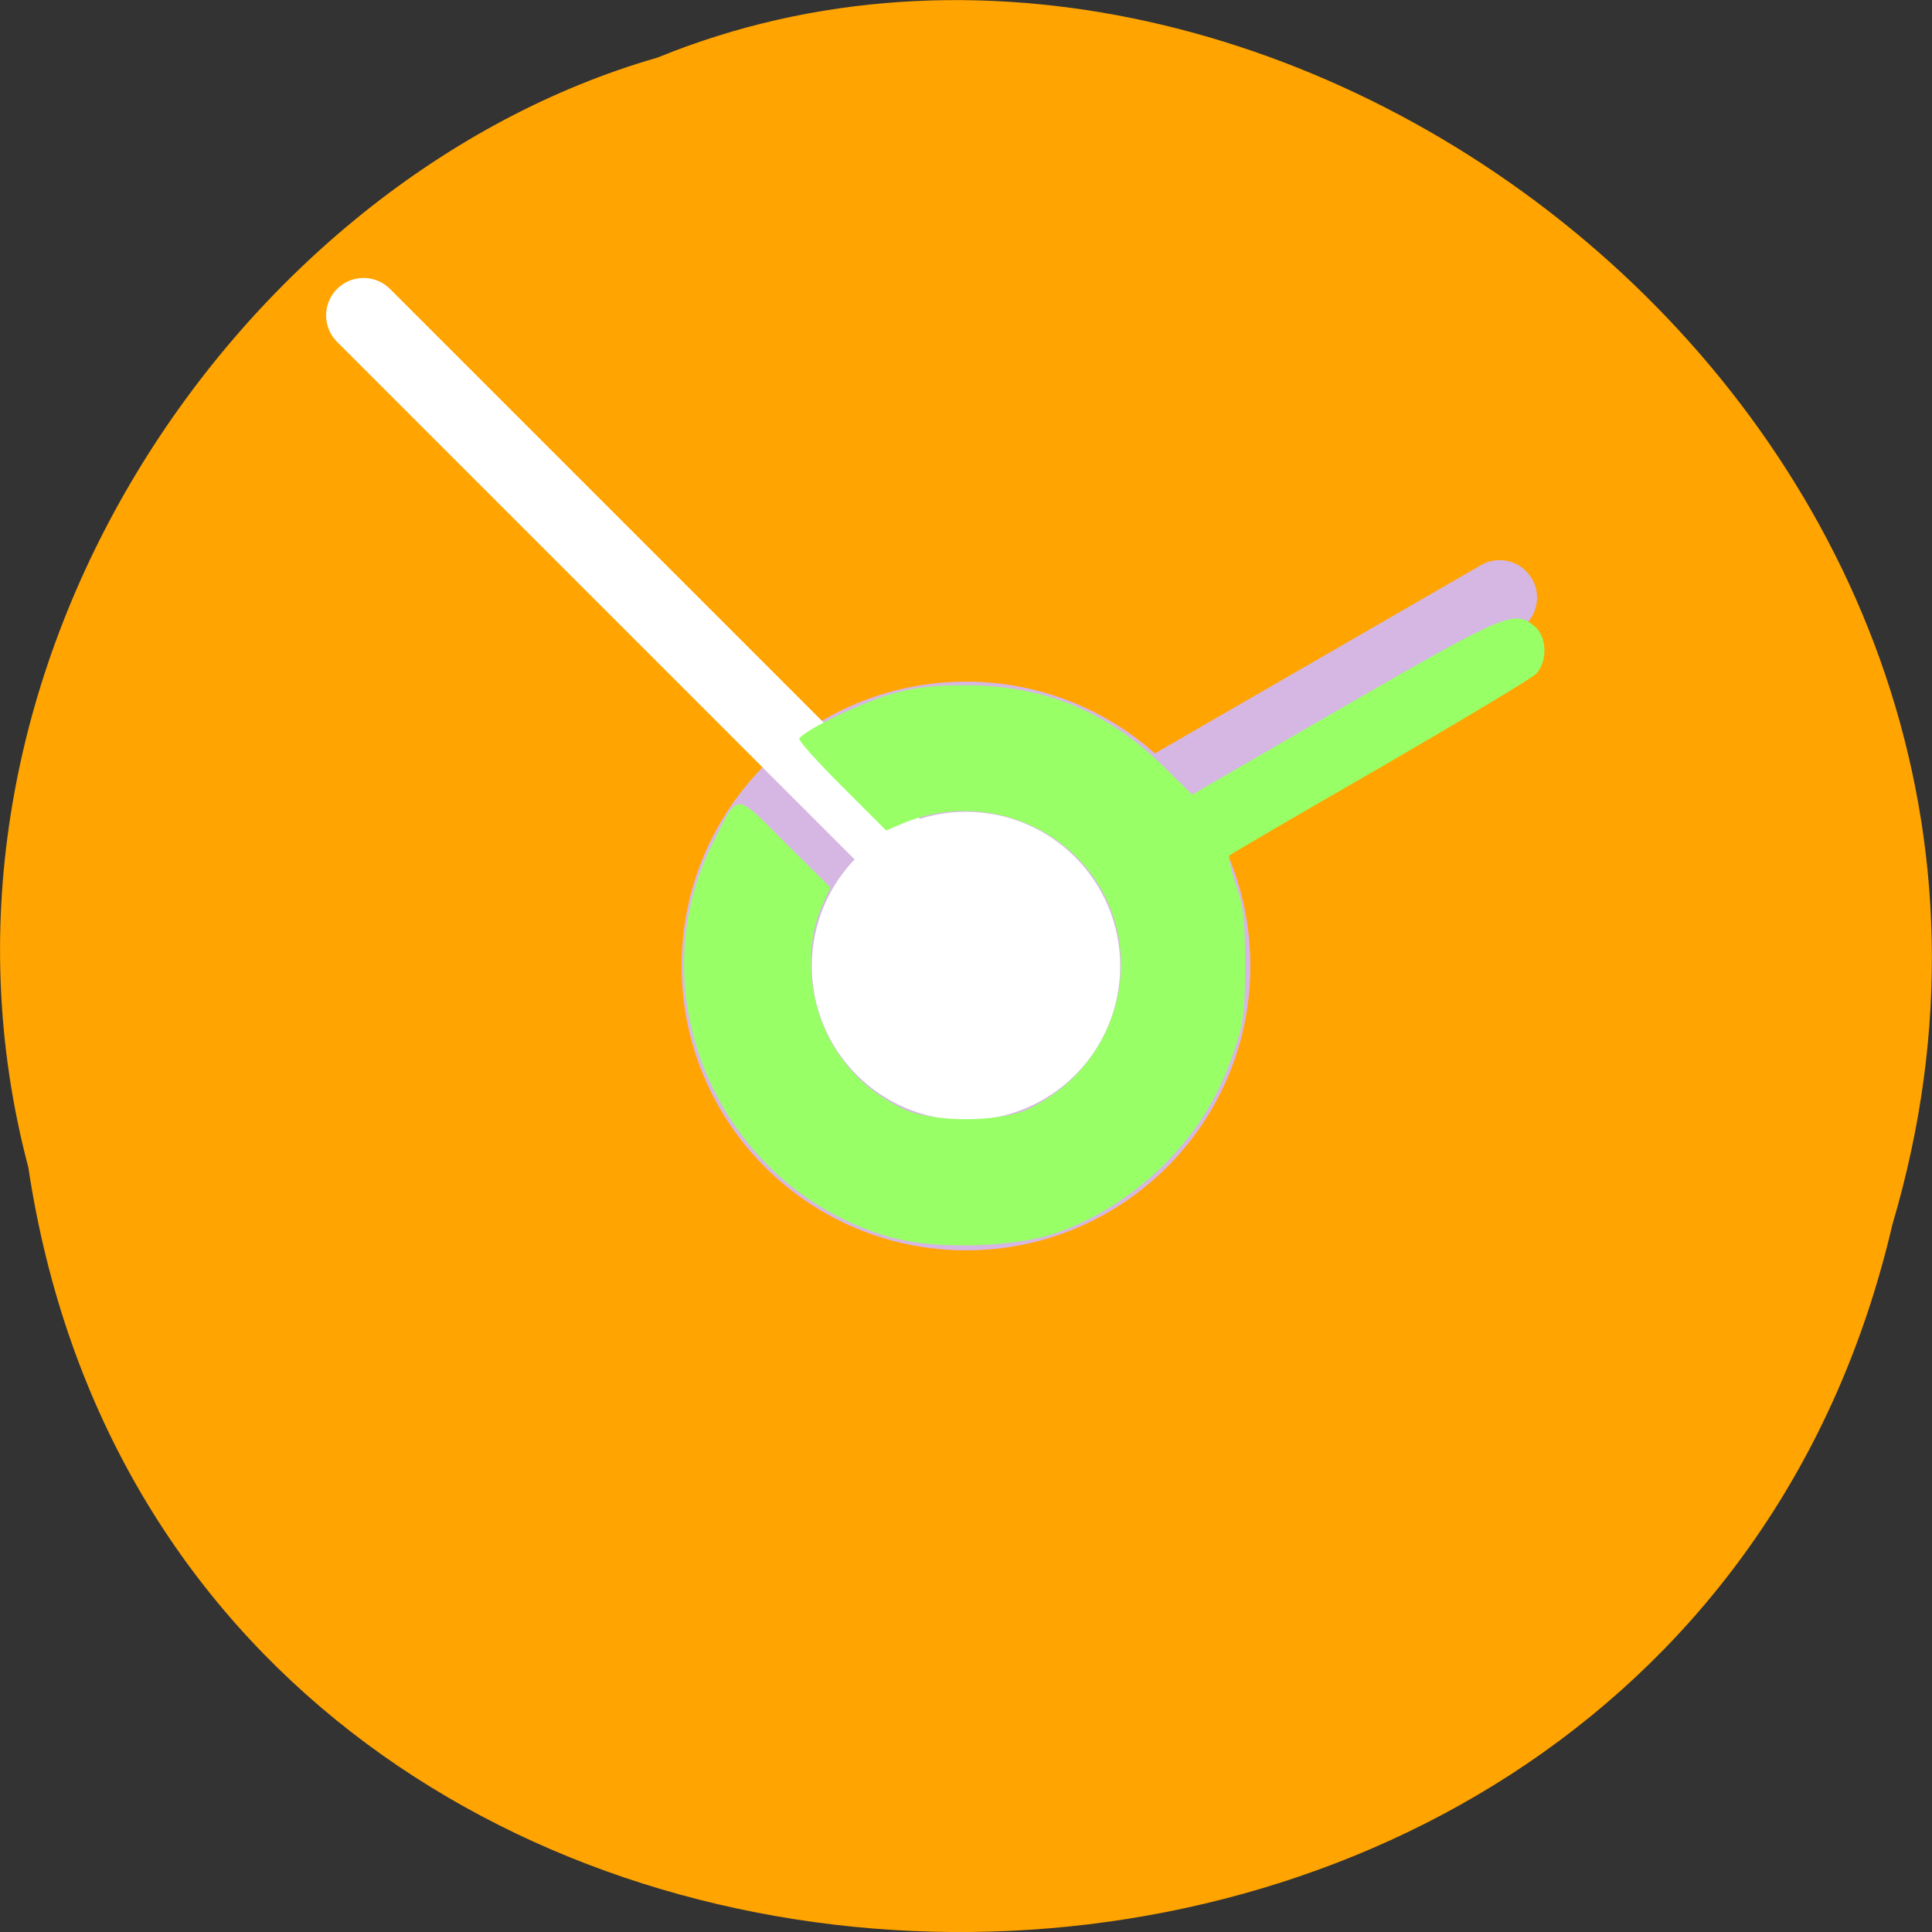 <svg xmlns="http://www.w3.org/2000/svg" viewBox="0 0 16 16"><rect x="0" y="0" width="16" height="16" fill="#333333" stroke="none"/><path d="m 0.234 9.664 c 1.238 8.242 13.574 8.488 15.438 0.477 c 1.922 -6.488 -5.03 -11.789 -10.227 -9.664 c -3.48 1 -6.289 5.113 -5.211 9.188" fill="#ffa400"/><path d="m 10.355 8 c 0 1.301 -1.055 2.355 -2.355 2.355 c -1.301 0 -2.355 -1.055 -2.355 -2.355 c 0 -1.301 1.055 -2.355 2.355 -2.355 c 1.301 0 2.355 1.055 2.355 2.355" fill="#d6b7e3"/><g fill="none" stroke-linecap="round" stroke-width="10" transform="matrix(0.062 0 0 0.062 0 -49.773)"><path d="m 128 924.36 l 72.31 -41.75" stroke="#d6b7e3"/><path d="m 128 924.36 l -79.44 -79.44" stroke="#fff"/></g><path d="m 9.277 8 c 0 0.707 -0.57 1.277 -1.277 1.277 c -0.707 0 -1.277 -0.57 -1.277 -1.277 c 0 -0.703 0.57 -1.277 1.277 -1.277 c 0.707 0 1.277 0.574 1.277 1.277" fill="#fff"/><path d="m 7.402 10.254 c -1.406 -0.379 -2.141 -1.965 -1.508 -3.254 c 0.227 -0.449 0.18 -0.449 0.609 -0.02 l 0.375 0.371 l -0.07 0.152 c -0.16 0.367 -0.109 0.859 0.129 1.215 c 0.145 0.215 0.313 0.355 0.551 0.469 c 0.242 0.109 0.781 0.109 1.023 0 c 0.656 -0.305 0.953 -1.078 0.66 -1.723 c -0.289 -0.629 -1.043 -0.918 -1.695 -0.645 l -0.137 0.059 l -0.367 -0.367 c -0.203 -0.203 -0.363 -0.379 -0.352 -0.395 c 0.039 -0.066 0.48 -0.281 0.73 -0.359 c 0.211 -0.063 0.355 -0.082 0.648 -0.082 c 0.641 0 1.168 0.215 1.629 0.664 l 0.246 0.242 l 1.266 -0.734 c 1.328 -0.766 1.402 -0.797 1.566 -0.664 c 0.109 0.086 0.113 0.297 0.016 0.398 c -0.039 0.039 -0.621 0.387 -1.293 0.777 c -0.672 0.387 -1.23 0.711 -1.246 0.727 c -0.012 0.012 0.012 0.121 0.051 0.238 c 0.063 0.176 0.078 0.297 0.078 0.664 c 0 0.398 -0.012 0.484 -0.098 0.738 c -0.133 0.379 -0.305 0.652 -0.578 0.926 c -0.266 0.262 -0.594 0.465 -0.918 0.57 c -0.34 0.109 -0.973 0.125 -1.316 0.031" fill="#9f6"/></svg>